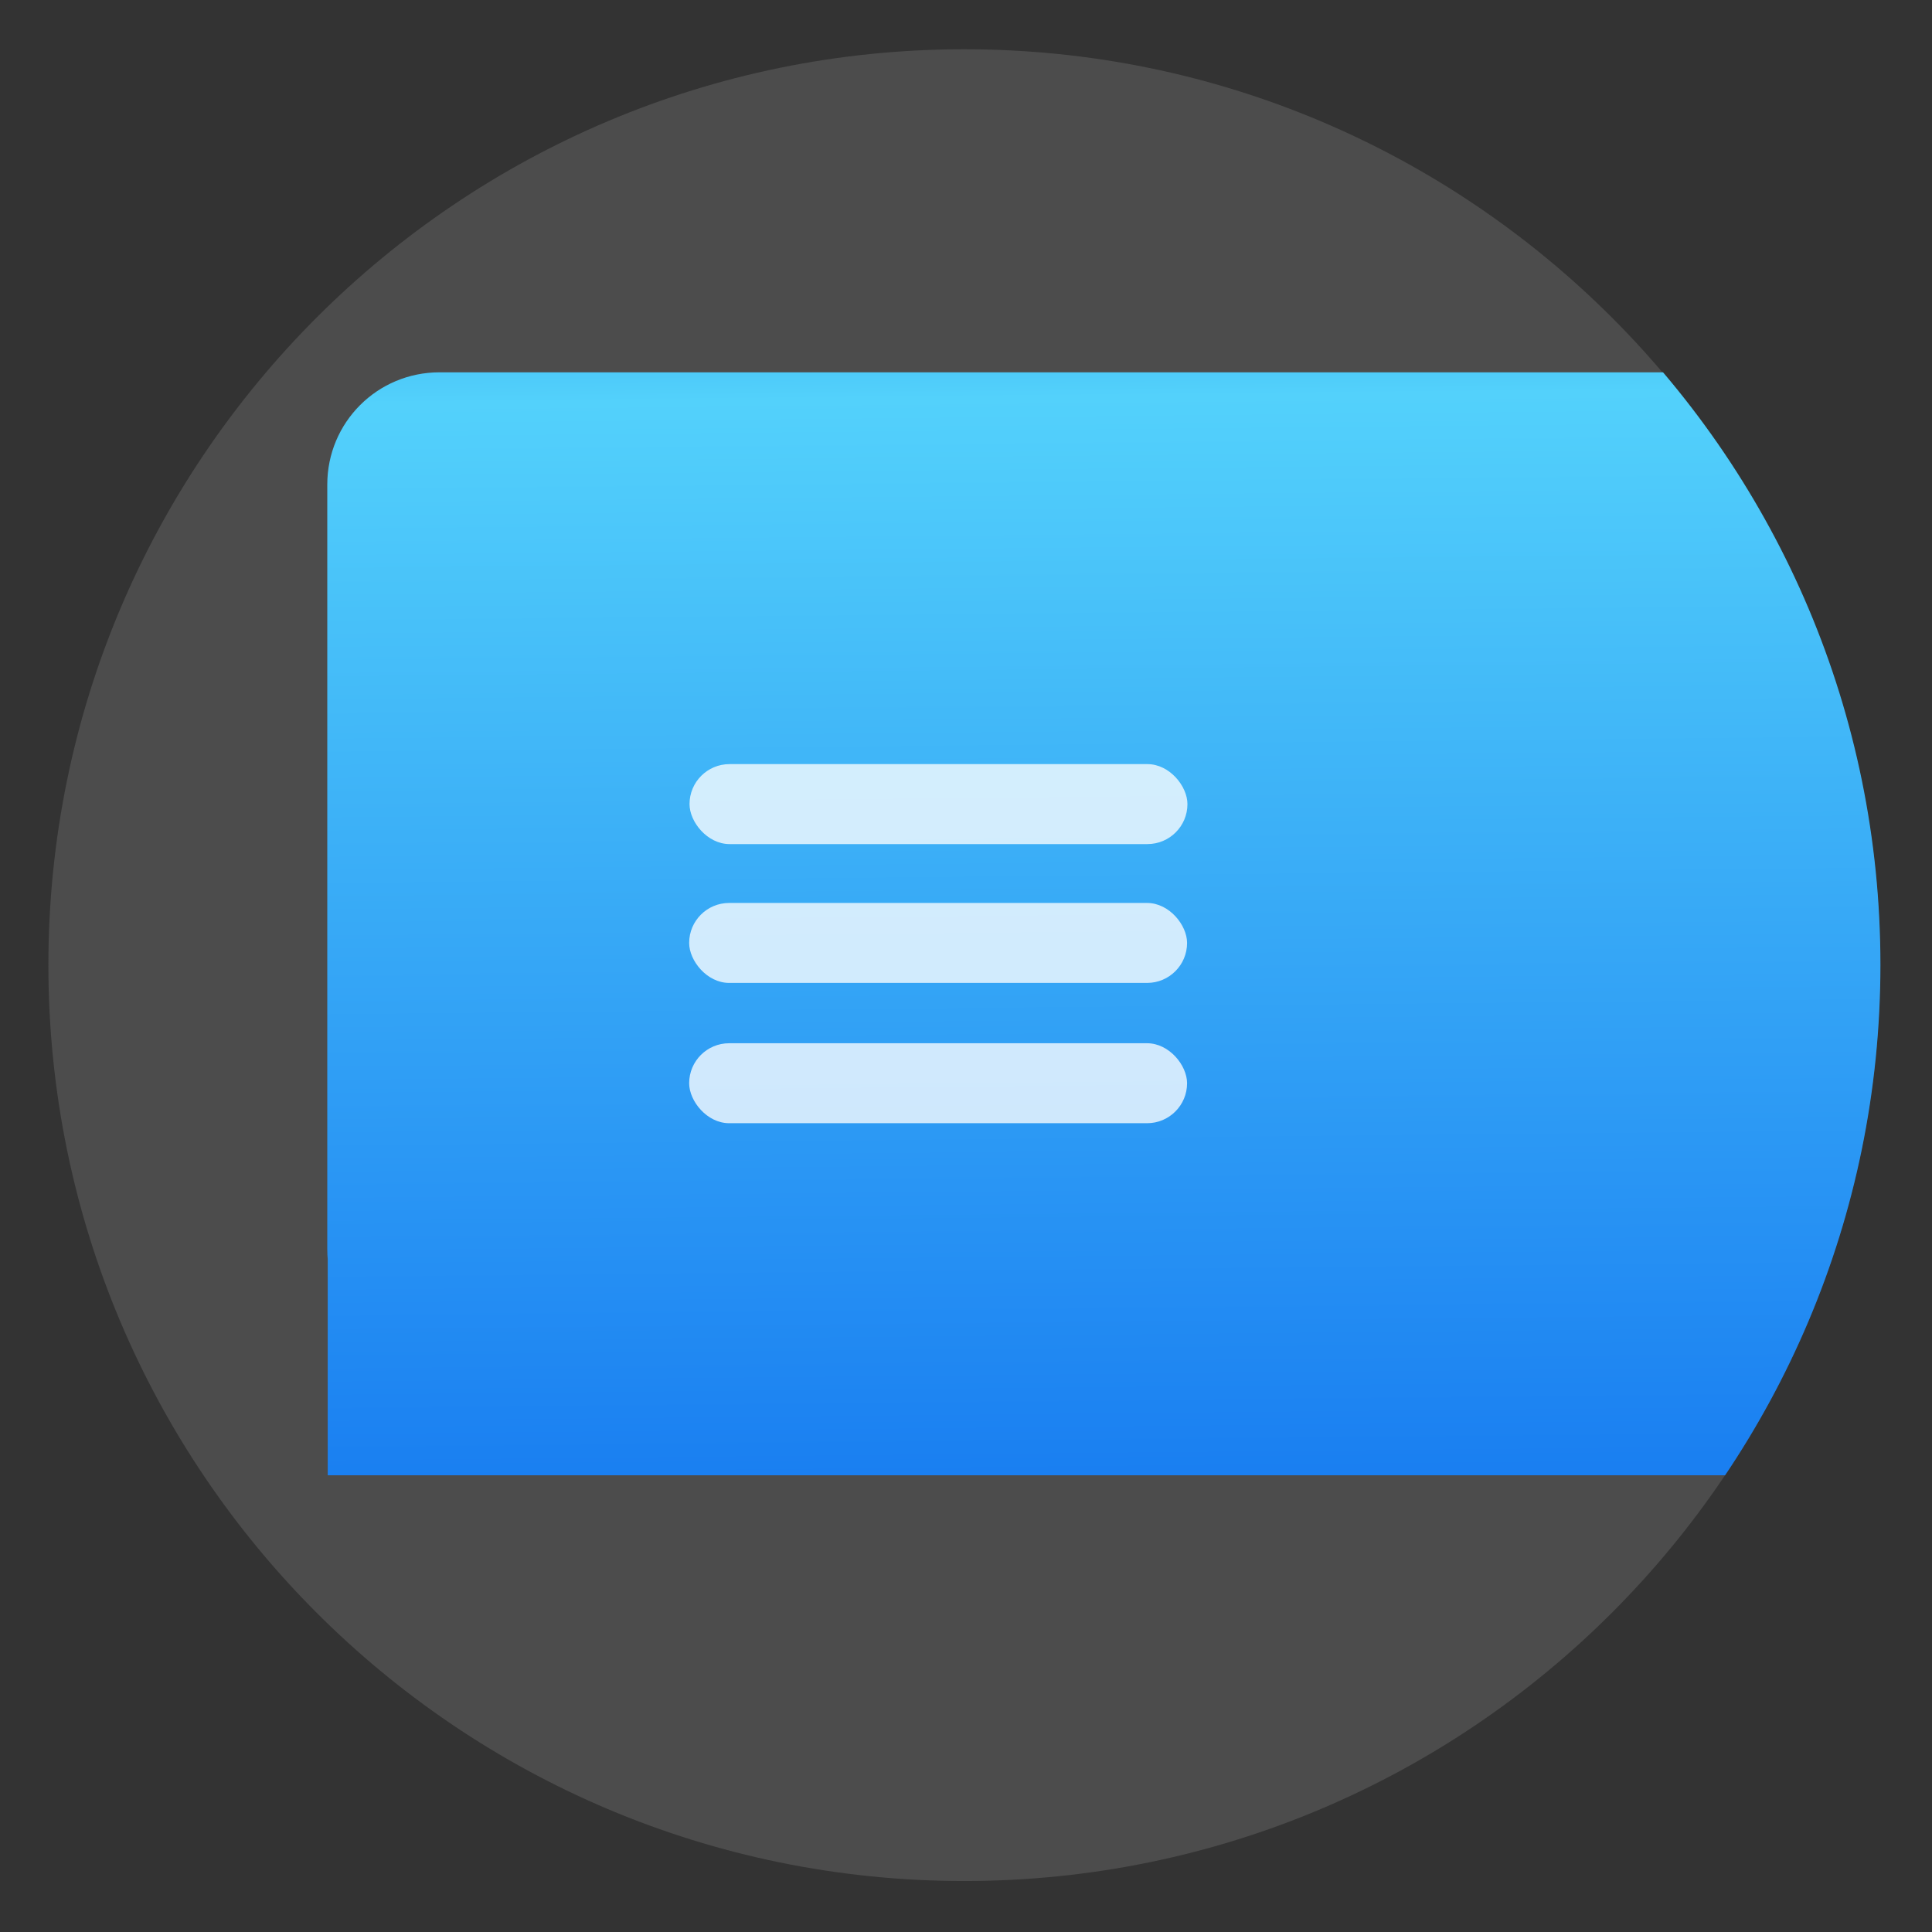 <?xml version="1.0" encoding="UTF-8" standalone="no"?>
<!-- Created with Inkscape (http://www.inkscape.org/) -->

<svg
   xmlns:dc="http://purl.org/dc/elements/1.1/"
   xmlns:cc="http://creativecommons.org/ns#"
   xmlns:rdf="http://www.w3.org/1999/02/22-rdf-syntax-ns#"
   xmlns:svg="http://www.w3.org/2000/svg"
   xmlns="http://www.w3.org/2000/svg"
   xmlns:xlink="http://www.w3.org/1999/xlink"
   xmlns:sodipodi="http://sodipodi.sourceforge.net/DTD/sodipodi-0.dtd"
   xmlns:inkscape="http://www.inkscape.org/namespaces/inkscape"
   id="svg2"
   version="1.1"
   inkscape:version="0.91 r"
   width="600"
   height="600"
   sodipodi:docname="menulibre.svg">
  <rect width="100%" height="100%" fill="#333333" stroke="none"/>
  <defs
     id="defs6">
    <linearGradient
       inkscape:collect="always"
       id="linearGradient3353">
      <stop
         style="stop-color:#006ede;stop-opacity:1;"
         offset="0"
         id="stop3355" />
      <stop
         id="stop3361"
         offset="0.224"
         style="stop-color:#53d1fb;stop-opacity:1" />
      <stop
         style="stop-color:#197ef1;stop-opacity:1"
         offset="0.813"
         id="stop3365" />
      <stop
         style="stop-color:#006ede;stop-opacity:0;"
         offset="1"
         id="stop3357" />
    </linearGradient>
    <clipPath
       clipPathUnits="userSpaceOnUse"
       id="clipPath3899">
      <g
         id="g3901"
         transform="translate(-82.696,14.382)"
         mask="none">
        <g
           transform="translate(-297.637,-823.36)"
           id="g3903">
          <path
             inkscape:connector-curvature="0"
             id="path3905"
             d="m 1002.187,-66.957 492.671,0 c 21.387,0 38.605,17.218 38.605,38.604 l 0,262.989 c 0,21.387 -17.218,38.604 -38.605,38.604 l -492.671,0 c -21.387,0 -38.604,-17.218 -38.604,-38.604 l 0,-262.989 c 0,-21.387 17.218,-38.604 38.604,-38.604 z"
             style="fill:#db4c00;fill-opacity:1;fill-rule:evenodd;stroke:none" />
          <path
             inkscape:connector-curvature="0"
             id="path3907"
             d="m 963.737,230.716 569.88,0 0,81.648 -569.88,0 z"
             style="fill:#db4c00;fill-opacity:1;fill-rule:evenodd;stroke:none" />
        </g>
      </g>
    </clipPath>
    <clipPath
       id="clipPath3899-5"
       clipPathUnits="userSpaceOnUse">
      <g
         mask="none"
         transform="translate(-82.696,14.382)"
         id="g3901-7">
        <g
           id="g3903-8"
           transform="translate(-297.637,-823.36)">
          <path
             style="fill:#db4c00;fill-opacity:1;fill-rule:evenodd;stroke:none"
             d="m 1002.187,-66.957 492.671,0 c 21.387,0 38.605,17.218 38.605,38.604 l 0,262.989 c 0,21.387 -17.218,38.604 -38.605,38.604 l -492.671,0 c -21.387,0 -38.604,-17.218 -38.604,-38.604 l 0,-262.989 c 0,-21.387 17.218,-38.604 38.604,-38.604 z"
             id="path3905-9"
             inkscape:connector-curvature="0" />
          <path
             style="fill:#db4c00;fill-opacity:1;fill-rule:evenodd;stroke:none"
             d="m 963.737,230.716 569.88,0 0,81.648 -569.88,0 z"
             id="path3907-1"
             inkscape:connector-curvature="0" />
        </g>
      </g>
    </clipPath>
    <clipPath
       id="clipPath3899-7"
       clipPathUnits="userSpaceOnUse">
      <g
         mask="none"
         transform="translate(-82.696,14.382)"
         id="g3901-5">
        <g
           id="g3903-9"
           transform="translate(-297.637,-823.36)">
          <path
             style="fill:#db4c00;fill-opacity:1;fill-rule:evenodd;stroke:none"
             d="m 1002.187,-66.957 492.671,0 c 21.387,0 38.605,17.218 38.605,38.604 l 0,262.989 c 0,21.387 -17.218,38.604 -38.605,38.604 l -492.671,0 c -21.387,0 -38.604,-17.218 -38.604,-38.604 l 0,-262.989 c 0,-21.387 17.218,-38.604 38.604,-38.604 z"
             id="path3905-99"
             inkscape:connector-curvature="0" />
          <path
             style="fill:#db4c00;fill-opacity:1;fill-rule:evenodd;stroke:none"
             d="m 963.737,230.716 569.88,0 0,81.648 -569.88,0 z"
             id="path3907-2"
             inkscape:connector-curvature="0" />
        </g>
      </g>
    </clipPath>
    <linearGradient
       inkscape:collect="always"
       xlink:href="#linearGradient3353"
       id="linearGradient3359"
       x1="826.233"
       y1="-1009.869"
       x2="832.498"
       y2="-373.998"
       gradientUnits="userSpaceOnUse" />
    <linearGradient
       gradientTransform="matrix(2.378,0,0,2.378,-84.655,68.762)"
       gradientUnits="userSpaceOnUse"
       y2="-27.706"
       x2="60.753"
       y1="22.939"
       x1="61.57"
       id="0">
      <stop
         id="stop7"
         stop-color="#197cf1" />
      <stop
         id="stop9"
         stop-color="#21c9fb"
         offset="1" />
    </linearGradient>
  </defs>
  <sodipodi:namedview
     pagecolor="#ffffff"
     bordercolor="#666666"
     borderopacity="1"
     objecttolerance="10"
     gridtolerance="10"
     guidetolerance="10"
     inkscape:pageopacity="0"
     inkscape:pageshadow="2"
     inkscape:window-width="1366"
     inkscape:window-height="744"
     id="namedview4"
     showgrid="false"
     inkscape:zoom="0.70710678"
     inkscape:cx="438.47729"
     inkscape:cy="276.66058"
     inkscape:window-x="0"
     inkscape:window-y="24"
     inkscape:window-maximized="1"
     inkscape:current-layer="svg2" />
  <path
     style="fill:#4c4c4c;fill-opacity:1;stroke:none"
     d="m 583.897,299.734 c 0,157.089 -127.346,284.435 -284.435,284.435 -157.089,0 -284.435,-127.346 -284.435,-284.435 0,-157.089 127.346,-284.435 284.435,-284.435 157.089,0 284.435,127.346 284.435,284.435 z"
     id="path3805-0"
     clip-path="none"
     inkscape:connector-curvature="0"
     mask="none" />
  <rect
     style="fill:none;fill-rule:evenodd;stroke:none;stroke-width:1px;stroke-linecap:butt;stroke-linejoin:miter;stroke-opacity:1"
     id="rect3800"
     width="478.196"
     height="424.264"
     x="773.024"
     y="-298.865"
     ry="38.604" />
  <path
     style="fill:url(#linearGradient3359);fill-opacity:1;stroke:none"
     d="m 1117.41,-672.178 c 0,173.97 -141.03,315 -315,315 -173.97,0 -315,-141.03 -315,-315 0,-173.97 141.03,-315 315,-315 173.97,0 315,141.03 315,315 z"
     id="path3805"
     clip-path="url(#clipPath3899)"
     inkscape:connector-curvature="0"
     mask="none"
     transform="matrix(0.903,0,0,0.903,-425.036,906.596)" />
  <rect
     style="fill:#ffffff;fill-rule:evenodd;stroke:none;fill-opacity:0.77"
     id="rect3909"
     width="154.633"
     height="24.832"
     x="214.137"
     y="237.304"
     ry="12.416" />
  <rect
     style="fill:#ffffff;fill-rule:evenodd;stroke:none;fill-opacity:0.77"
     id="rect3909-6"
     width="154.633"
     height="24.832"
     x="214.024"
     y="280.421"
     ry="12.416" />
  <rect
     style="fill:#ffffff;fill-rule:evenodd;stroke:none;fill-opacity:0.77"
     id="rect3909-2"
     width="154.633"
     height="24.832"
     x="214.024"
     y="323.989"
     ry="12.416" />
</svg>
